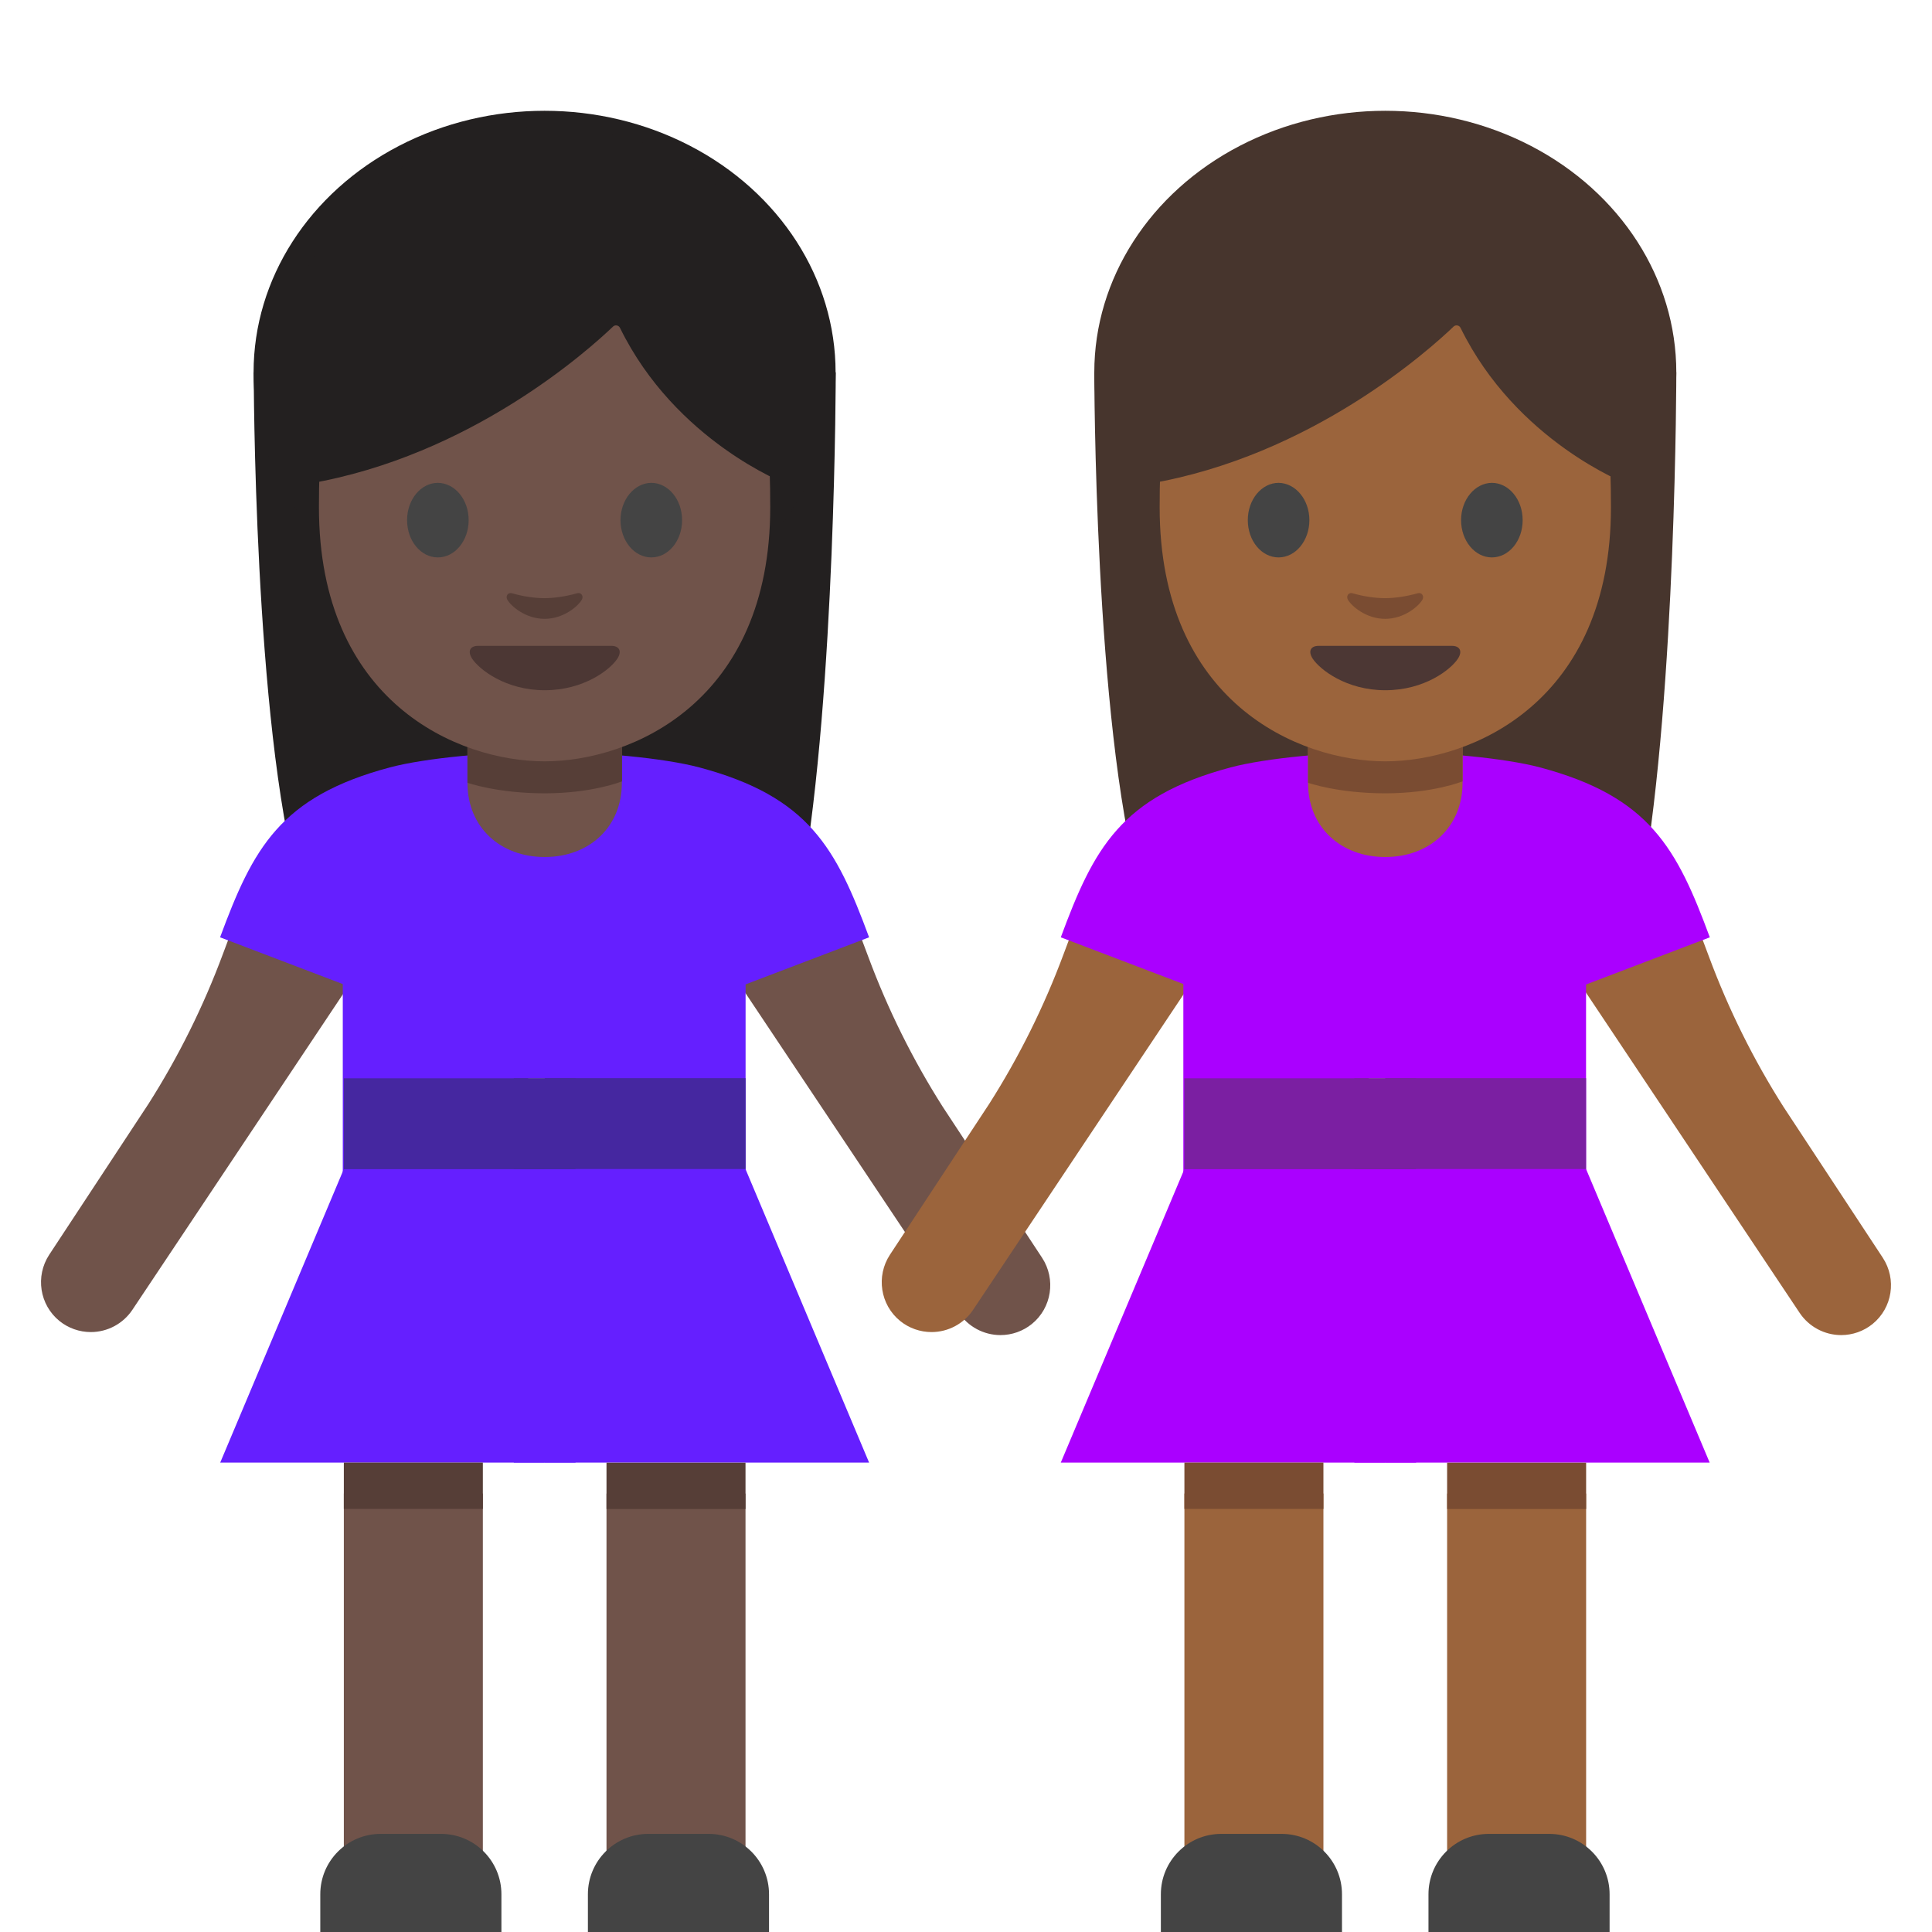 <?xml version="1.0" encoding="UTF-8" standalone="no"?><!DOCTYPE svg PUBLIC "-//W3C//DTD SVG 1.1//EN" "http://www.w3.org/Graphics/SVG/1.1/DTD/svg11.dtd"><svg width="128px" height="128px" version="1.1" xmlns="http://www.w3.org/2000/svg" xmlns:xlink="http://www.w3.org/1999/xlink" xml:space="preserve" xmlns:serif="http://www.serif.com/" style="fill-rule:evenodd;clip-rule:evenodd;stroke-linejoin:round;stroke-miterlimit:2;"><path d="M16.81,24.67C16.81,24.67 16.81,47.86 19.8,58.64C21.27,63.95 23.11,67.3 27.52,63.99L44.62,63.82C49.02,67.18 52.18,63.96 53.13,58.5C55.37,45.62 55.37,24.67 55.37,24.67L16.81,24.67Z" style="fill:#232020;fill-rule:nonzero;"/><ellipse cx="36.08" cy="24.67" rx="19.28" ry="17.33" style="fill:#232020;"/><path d="M56.87,61.64L57.53,63.4C58.82,66.87 60.47,70.2 62.46,73.33L69.04,83.33C69.97,84.75 69.68,86.65 68.36,87.72C67.772,88.194 67.039,88.453 66.283,88.453C65.178,88.453 64.143,87.899 63.53,86.98L47.77,63.37L47.45,59.29L56.87,61.64ZM15.43,61.44L14.77,63.2C13.48,66.67 11.83,70 9.84,73.13L3.26,83.13C2.33,84.55 2.62,86.45 3.94,87.52C4.528,87.994 5.261,88.253 6.017,88.253C7.122,88.253 8.157,87.699 8.77,86.78L24.52,63.17L24.84,59.09L15.43,61.44Z" style="fill:#70534a;fill-rule:nonzero;"/><path d="M36.08,49.82C32.58,49.81 28.18,50.22 25.84,50.84C18.55,52.78 16.76,56.21 14.58,62.1L36.08,70.29L36.08,49.82Z" style="fill:#651fff;fill-rule:nonzero;"/><rect x="32.82" y="55.66" width="5.31" height="15.77" style="fill:#651fff;"/><rect x="22.71" y="61.97" width="12.28" height="17.4" style="fill:#651fff;"/><path d="M22.78,77.45L14.59,96.9L36.08,96.9L36.08,77.45L22.78,77.45Z" style="fill:#651fff;fill-rule:nonzero;"/><rect x="22.78" y="98.95" width="9.21" height="28.66" style="fill:#70534a;"/><rect x="22.78" y="96.9" width="9.21" height="3.07" style="fill:#563e37;"/><path d="M33.22,128L21.22,128L21.22,125.5C21.22,123.29 23.01,121.5 25.22,121.5L29.22,121.5C31.43,121.5 33.22,123.29 33.22,125.5L33.22,128Z" style="fill:#444;fill-rule:nonzero;"/><path d="M36.08,49.82C39.58,49.81 43.98,50.22 46.32,50.84C53.61,52.78 55.4,56.21 57.58,62.1L36.08,70.29L36.08,49.82Z" style="fill:#651fff;fill-rule:nonzero;"/><rect x="36.087" y="61.978" width="13.31" height="17.4" style="fill:#651fff;"/><path d="M49.39,77.45L57.58,96.9L36.08,96.9L36.08,77.45L49.39,77.45Z" style="fill:#651fff;fill-rule:nonzero;"/><rect x="40.182" y="98.953" width="9.21" height="28.66" style="fill:#70534a;"/><rect x="40.182" y="96.907" width="9.21" height="3.07" style="fill:#563e37;"/><path d="M38.95,128L50.95,128L50.95,125.5C50.95,123.29 49.16,121.5 46.95,121.5L42.95,121.5C40.74,121.5 38.95,123.29 38.95,125.5L38.95,128Z" style="fill:#444;fill-rule:nonzero;"/><path d="M36.09,56.78C33.15,56.78 30.97,54.81 30.97,51.87L30.97,46.75L41.2,46.75L41.2,51.87C41.2,54.8 39.03,56.78 36.09,56.78Z" style="fill:#70534a;fill-rule:nonzero;"/><path d="M41.2,51.77C41.2,51.77 39.25,52.56 36.09,52.56C32.93,52.56 30.97,51.86 30.97,51.86L30.97,46.84C30.97,45.5 31.86,44.04 33.2,44.04L38.99,44.04C40.33,44.04 41.21,45.4 41.21,46.74L41.21,51.77L41.2,51.77Z" style="fill:#563e37;fill-rule:nonzero;"/><rect x="34.04" y="76.43" width="4.09" height="20.47" style="fill:#651fff;"/><g><rect x="22.78" y="71.44" width="13.31" height="6.02" style="fill:#4527a0;"/><rect x="36.087" y="71.431" width="13.31" height="6.02" style="fill:#4527a0;"/><rect x="34.04" y="71.44" width="4.09" height="6.02" style="fill:#4527a0;"/></g><path d="M36.08,11.51C24.23,11.51 21.13,20.7 21.13,33.6C21.13,46.51 30.32,50.44 36.08,50.44C41.84,50.44 51.03,46.5 51.03,33.6C51.04,20.7 47.94,11.51 36.08,11.51Z" style="fill:#70534a;fill-rule:nonzero;"/><path d="M40.61,21.64C39.03,23.15 31.21,30.21 20.42,32.05L20.42,17.59C20.42,17.59 25.08,8.35 36.25,8.35C47.42,8.35 52.08,17.82 52.08,17.82L52.08,32.05C52.08,32.05 44.76,29.24 41.08,21.73C41.034,21.625 40.929,21.557 40.814,21.557C40.738,21.557 40.664,21.587 40.61,21.64Z" style="fill:#232020;fill-rule:nonzero;"/><path d="M31.05,34.46C31.05,35.82 30.14,36.93 29.01,36.93C27.88,36.93 26.97,35.83 26.97,34.46C26.97,33.09 27.89,31.99 29.01,31.99C30.14,32 31.05,33.1 31.05,34.46M41.11,34.46C41.11,35.82 42.02,36.93 43.15,36.93C44.28,36.93 45.19,35.83 45.19,34.46C45.19,33.09 44.27,31.99 43.15,31.99C42.03,32 41.11,33.1 41.11,34.46" style="fill:#444;fill-rule:nonzero;"/><path d="M40.51,42.79L31.67,42.79C31.16,42.79 30.95,43.13 31.28,43.64C31.75,44.35 33.49,45.73 36.09,45.73C38.69,45.73 40.43,44.36 40.9,43.64C41.23,43.13 41.01,42.79 40.51,42.79Z" style="fill:#4c3734;fill-rule:nonzero;"/><path d="M38.22,39.31C37.47,39.52 36.69,39.63 36.08,39.63C35.47,39.63 34.7,39.53 33.94,39.31C33.62,39.22 33.49,39.52 33.61,39.73C33.85,40.15 34.81,41 36.08,41C37.35,41 38.31,40.15 38.55,39.73C38.67,39.52 38.54,39.22 38.22,39.31Z" style="fill:#563e37;fill-rule:nonzero;"/><path d="M72.5,24.67C72.5,24.67 72.5,47.86 75.49,58.64C76.96,63.95 78.8,67.3 83.21,63.99L100.31,63.82C104.71,67.18 107.87,63.96 108.82,58.5C111.06,45.62 111.06,24.67 111.06,24.67L72.5,24.67Z" style="fill:#47352d;fill-rule:nonzero;"/><ellipse cx="91.78" cy="24.67" rx="19.28" ry="17.33" style="fill:#47352d;"/><path d="M112.57,61.64L113.23,63.4C114.52,66.87 116.17,70.2 118.16,73.33L124.74,83.33C125.67,84.75 125.38,86.65 124.06,87.72C123.472,88.194 122.739,88.453 121.983,88.453C120.878,88.453 119.843,87.899 119.23,86.98L103.48,63.37L103.16,59.29L112.57,61.64ZM71.13,61.44L70.47,63.2C69.18,66.67 67.53,70 65.54,73.13L58.96,83.13C58.03,84.55 58.32,86.45 59.64,87.52C60.228,87.994 60.961,88.253 61.717,88.253C62.822,88.253 63.857,87.699 64.47,86.78L80.22,63.17L80.54,59.09L71.13,61.44Z" style="fill:#9b643c;fill-rule:nonzero;"/><path d="M91.78,49.82C88.28,49.81 83.88,50.22 81.54,50.84C74.25,52.78 72.46,56.21 70.28,62.1L91.78,70.29L91.78,49.82Z" style="fill:#a0f;fill-rule:nonzero;"/><rect x="88.51" y="55.66" width="5.31" height="15.77" style="fill:#a0f;"/><rect x="78.4" y="61.97" width="12.28" height="17.4" style="fill:#a0f;"/><path d="M78.47,77.45L70.28,96.9L91.78,96.9L91.78,77.45L78.47,77.45Z" style="fill:#a0f;fill-rule:nonzero;"/><rect x="78.47" y="98.95" width="9.21" height="28.66" style="fill:#9b643c;"/><rect x="78.47" y="96.9" width="9.21" height="3.07" style="fill:#7a4c32;"/><path d="M88.91,128L76.91,128L76.91,125.5C76.91,123.29 78.7,121.5 80.91,121.5L84.91,121.5C87.12,121.5 88.91,123.29 88.91,125.5L88.91,128Z" style="fill:#444;fill-rule:nonzero;"/><path d="M91.78,49.82C95.28,49.81 99.68,50.22 102.02,50.84C109.31,52.78 111.1,56.21 113.28,62.1L91.78,70.29L91.78,49.82Z" style="fill:#a0f;fill-rule:nonzero;"/><rect x="91.77" y="61.978" width="13.31" height="17.4" style="fill:#a0f;"/><path d="M105.08,77.45L113.27,96.9L91.78,96.9L91.78,77.45L105.08,77.45Z" style="fill:#a0f;fill-rule:nonzero;"/><rect x="95.875" y="98.953" width="9.21" height="28.66" style="fill:#9b643c;"/><rect x="95.875" y="96.907" width="9.21" height="3.07" style="fill:#7a4c32;"/><path d="M94.64,128L106.64,128L106.64,125.5C106.64,123.29 104.85,121.5 102.64,121.5L98.64,121.5C96.43,121.5 94.64,123.29 94.64,125.5L94.64,128Z" style="fill:#444;fill-rule:nonzero;"/><path d="M91.78,56.78C88.84,56.78 86.66,54.81 86.66,51.87L86.66,46.75L96.9,46.75L96.9,51.87C96.89,54.8 94.72,56.78 91.78,56.78Z" style="fill:#9b643c;fill-rule:nonzero;"/><path d="M96.89,51.77C96.89,51.77 94.94,52.56 91.78,52.56C88.62,52.56 86.66,51.86 86.66,51.86L86.66,46.84C86.66,45.5 87.55,44.04 88.89,44.04L94.68,44.04C96.02,44.04 96.9,45.4 96.9,46.74L96.9,51.77L96.89,51.77Z" style="fill:#7a4c32;fill-rule:nonzero;"/><rect x="89.73" y="76.43" width="4.09" height="20.47" style="fill:#a0f;"/><g><rect x="78.47" y="71.44" width="13.31" height="6.02" style="fill:#7b1fa2;"/><rect x="91.77" y="71.431" width="13.31" height="6.02" style="fill:#7b1fa2;"/><rect x="89.73" y="71.44" width="4.09" height="6.02" style="fill:#7b1fa2;"/></g><path d="M91.78,11.51C79.93,11.51 76.83,20.7 76.83,33.6C76.83,46.51 86.02,50.44 91.78,50.44C97.54,50.44 106.73,46.5 106.73,33.6C106.73,20.7 103.63,11.51 91.78,11.51Z" style="fill:#9b643c;fill-rule:nonzero;"/><path d="M96.3,21.64C94.72,23.15 86.9,30.21 76.11,32.05L76.11,17.59C76.11,17.59 80.77,8.35 91.94,8.35C103.11,8.35 107.77,17.82 107.77,17.82L107.77,32.05C107.77,32.05 100.45,29.24 96.77,21.73C96.724,21.625 96.619,21.557 96.504,21.557C96.428,21.557 96.354,21.587 96.3,21.64Z" style="fill:#47352d;fill-rule:nonzero;"/><path d="M86.75,34.46C86.75,35.82 85.84,36.93 84.71,36.93C83.58,36.93 82.67,35.83 82.67,34.46C82.67,33.09 83.59,31.99 84.71,31.99C85.83,32 86.75,33.1 86.75,34.46M96.8,34.46C96.8,35.82 97.71,36.93 98.84,36.93C99.97,36.93 100.88,35.83 100.88,34.46C100.88,33.09 99.96,31.99 98.84,31.99C97.72,32 96.8,33.1 96.8,34.46" style="fill:#444;fill-rule:nonzero;"/><path d="M96.2,42.79L87.36,42.79C86.85,42.79 86.64,43.13 86.97,43.64C87.44,44.35 89.18,45.73 91.78,45.73C94.38,45.73 96.12,44.36 96.59,43.64C96.92,43.13 96.7,42.79 96.2,42.79Z" style="fill:#4c3734;fill-rule:nonzero;"/><path d="M93.91,39.31C93.16,39.52 92.38,39.63 91.77,39.63C91.16,39.63 90.39,39.53 89.63,39.31C89.31,39.22 89.18,39.52 89.3,39.73C89.54,40.15 90.5,41 91.77,41C93.04,41 94,40.15 94.24,39.73C94.36,39.52 94.23,39.22 93.91,39.31Z" style="fill:#7a4c32;fill-rule:nonzero;"/></svg>